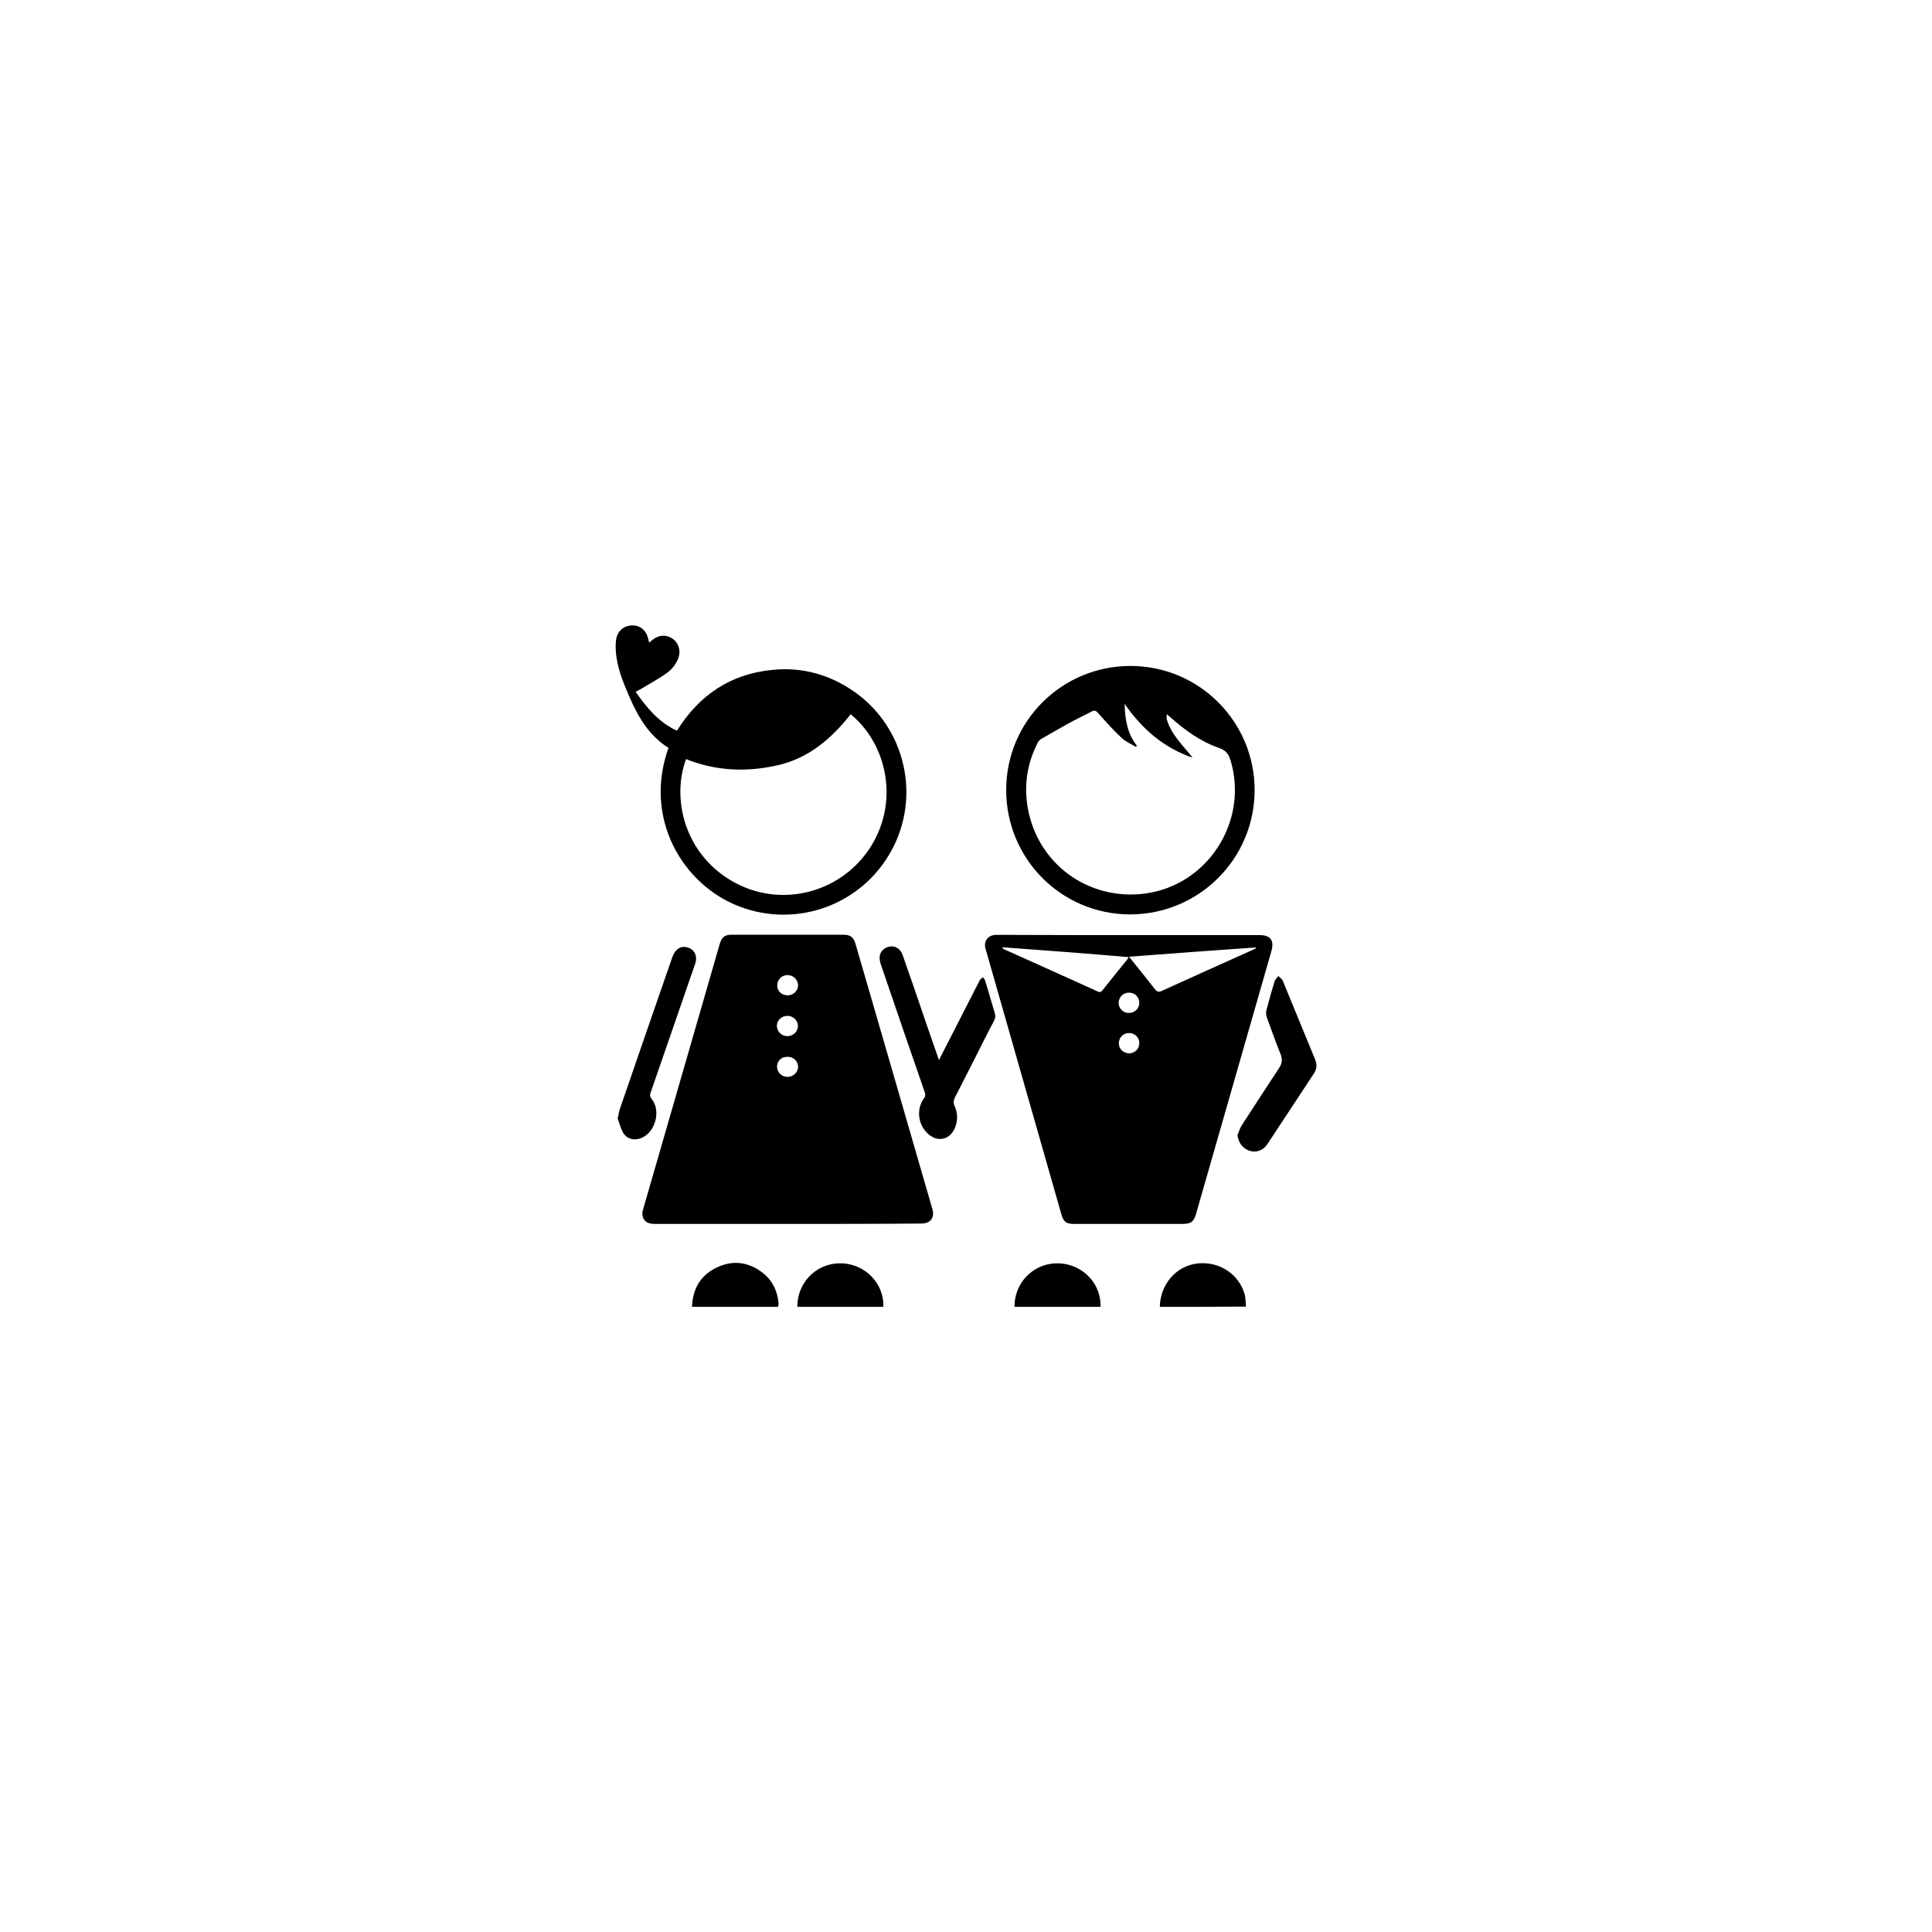 <?xml version="1.0" encoding="utf-8"?>
<!-- Generator: Adobe Illustrator 21.0.0, SVG Export Plug-In . SVG Version: 6.00 Build 0)  -->
<svg version="1.1" id="Слой_1" xmlns="http://www.w3.org/2000/svg" xmlns:xlink="http://www.w3.org/1999/xlink" x="0px" y="0px"
	 viewBox="0 0 1000 1000" style="enable-background:new 0 0 1000 1000;" xml:space="preserve">
<path d="M600.3,676.4c0.3-11.6,8.3-21,19.2-22.4c11.2-1.4,21.6,5.2,24.7,15.8c0.6,2.1,0.5,4.4,0.7,6.5
	C630,676.4,615.2,676.4,600.3,676.4z"/>
<path d="M358.2,676.4c0.3-9.3,4.4-16.4,12.9-20.4c8-3.8,15.9-2.9,23,2.3c5.5,4,8.3,9.6,8.9,16.4c0,0.5-0.2,1.1-0.3,1.7
	C387.9,676.4,373,676.4,358.2,676.4z"/>
<path d="M525.1,676.4c-0.1-12.1,9.2-22,21.2-22.5c12.1-0.5,22.5,8.5,23.3,20.4c0.1,0.7,0,1.4,0,2.1
	C554.8,676.4,539.9,676.4,525.1,676.4z"/>
<path d="M412.7,676.4c-0.1-12.1,9.2-22,21.2-22.5c12.1-0.5,22.5,8.5,23.3,20.4c0,0.7,0,1.4,0,2.1
	C442.3,676.4,427.5,676.4,412.7,676.4z"/>
<path d="M407.7,633.5c-23,0-46,0-68.9,0c-3.9,0-6.1-1.7-6.3-5c-0.1-1,0.2-2,0.5-3c13.2-45.6,26.3-91.2,39.5-136.8
	c1.1-3.7,2.6-4.9,6.3-4.9c19.2,0,38.5,0,57.7,0c3.6,0,5.3,1.3,6.3,4.7c13.3,45.8,26.6,91.6,39.8,137.3c1.3,4.5-1,7.5-5.7,7.5
	C453.8,633.5,430.8,633.5,407.7,633.5L407.7,633.5z M402.2,552.1c0,2.9,2.4,5.3,5.4,5.3c2.9,0,5.5-2.4,5.5-5.2
	c0-2.9-2.4-5.2-5.4-5.2C404.5,546.9,402.2,549.1,402.2,552.1z M407.7,515.2c3,0,5.4-2.5,5.4-5.3c-0.1-2.9-2.6-5.2-5.5-5.2
	c-3,0-5.3,2.4-5.3,5.3C402.2,512.9,404.6,515.2,407.7,515.2z M407.5,536.3c3,0,5.5-2.3,5.5-5.2c0.1-2.8-2.4-5.3-5.4-5.3
	s-5.4,2.2-5.5,5.1C402.1,533.9,404.5,536.3,407.5,536.3z"/>
<path d="M584.5,484c22.5,0,45,0,67.4,0c5.7,0,7.7,2.7,6.2,8.2c-13,45.3-26,90.7-39,136c-1.2,4.2-2.6,5.3-7.1,5.3
	c-18.6,0-37.2,0-55.8,0c-4.4,0-5.7-1-6.9-5.2c-12.9-45.3-25.9-90.6-38.8-135.9c-0.2-0.6-0.3-1.1-0.5-1.7c-0.8-3.7,1.4-6.6,5.2-6.8
	c2.8-0.1,5.6,0,8.4,0C544,484,564.3,484,584.5,484L584.5,484z M518.9,490.3c0,0.2,0,0.3,0,0.5c0.2,0.1,0.3,0.3,0.5,0.4
	c16.3,7.3,32.5,14.6,48.8,22c1.2,0.6,1.8,0.1,2.5-0.7c4.2-5.3,8.5-10.6,12.7-15.8c0.3-0.3,0.5-0.8,0.8-1.3
	C562.2,493.5,540.6,491.9,518.9,490.3z M584.4,495.2c4.7,5.9,9.1,11.3,13.4,16.8c1.1,1.4,1.9,1.6,3.5,0.9
	c15.6-7.1,31.2-14.1,46.8-21.1c0.7-0.3,1.3-0.7,2-1c0-0.1-0.1-0.3-0.1-0.4C628.2,491.9,606.6,493.5,584.4,495.2z M584.5,513.8
	c-3-0.1-5.4,2.2-5.5,5.2c0,2.9,2.2,5.2,5.1,5.3c3,0.1,5.5-2.1,5.6-5C589.8,516.2,587.5,513.8,584.5,513.8z M589.7,539.9
	c0-2.9-2.3-5.2-5.2-5.2c-3-0.1-5.4,2.3-5.4,5.3s2.4,5.2,5.5,5.2C587.5,545.1,589.7,542.8,589.7,539.9z"/>
<path d="M346,387.1c-12.2-7.7-17.7-20-22.8-32.6c-2.4-5.9-4.2-12-4.5-18.4c-0.1-1.9,0-3.8,0.3-5.6c0.8-4.1,4.1-6.7,8.1-6.8
	s7.2,2.3,8.3,6.5c0.2,0.7,0.3,1.4,0.6,2.4c0.8-0.7,1.5-1.2,2.1-1.7c3.2-2.4,7-2.5,10.2-0.2c3,2.2,4.1,6.1,2.9,9.7
	c-1.3,3.6-3.7,6.4-6.8,8.5c-4,2.7-8.2,5.1-12.3,7.5c-0.9,0.6-1.9,1-3.1,1.7c5.8,8.2,11.9,15.8,21.4,20.1
	c11.5-18.5,27.9-29.5,49.7-31.5c15.5-1.5,29.8,2.6,42.6,11.7c25.9,18.6,34,53.7,18.8,81.7c-15.3,28.2-48.9,40.5-78.8,29.1
	C353.4,458,332.9,423.7,346,387.1z M355.1,392.9c-7.9,21.4-0.1,50.6,25.7,64.2c24.8,13.1,55.6,4.5,70.3-19.5
	c14.5-23.8,7.5-53-10.8-67.9c-10,12.7-21.9,22.9-38.2,26.5C386.2,399.7,370.5,399.1,355.1,392.9z"/>
<path d="M649.4,409c-0.1,35.6-28.8,64.2-64.4,64.3c-35.6,0-64.3-28.8-64.2-64.6c0.1-35.5,28.9-64.1,64.5-64
	C620.8,344.8,649.4,373.6,649.4,409z M588.4,385.9c-0.1,0.2-0.3,0.5-0.4,0.7c-2.5-1.5-5.4-2.7-7.5-4.7c-4.3-4-8.2-8.4-12.1-12.8
	c-1-1.2-1.9-1.6-3.2-0.9c-4.3,2.2-8.6,4.3-12.8,6.6c-4.5,2.5-9,5.1-13.5,7.7c-0.7,0.4-1.3,1.1-1.7,1.8c-5.4,10.4-7.2,21.4-5.4,32.9
	c4.7,29.6,31.3,49.2,60.9,45.3c32.3-4.3,53.6-37.2,44.3-68.7c-1-3.4-2.4-5.4-6.1-6.7c-9.6-3.3-17.8-9.3-25.4-16.1
	c-0.5-0.4-1-0.9-1.5-1.3c-0.3,1.3-0.2,2.3,0.1,3.2c2.5,7.8,8.4,13.1,13.2,19.3c-14.8-5.1-26.1-14.7-35.2-27.9
	C582.3,372.4,583.5,379.7,588.4,385.9z"/>
<path d="M486,548.7c1.1-2.1,1.9-3.7,2.7-5.3c5.9-11.6,11.9-23.2,17.8-34.8c0.3-0.5,0.5-1.1,0.8-1.5c0.4-0.5,1-0.9,1.5-1.3
	c0.3,0.5,0.8,1,1,1.5c1.1,3.4,2.1,6.9,3.1,10.3c3.1,11.1,3.4,6.9-1.6,16.9c-5.6,11.2-11.3,22.3-17,33.5c-0.7,1.4-1,2.7-0.3,4.2
	c1.7,3.8,1.9,7.6,0.3,11.5c-2.5,6.2-8.8,7.7-13.8,3.3c-5.5-4.8-6.4-13.2-2-18.9c0.4-0.5,0.5-1.6,0.3-2.3c-7.6-22-15.2-44-22.7-66.1
	c-0.5-1.4-0.9-2.9-0.8-4.4c0.2-2.9,2.5-5,5.4-5.4c2.7-0.4,5.4,1.3,6.4,4.1c2.2,6.2,4.3,12.5,6.5,18.7
	C477.7,524.7,481.7,536.5,486,548.7z"/>
<path d="M640.5,587.5c0.7-1.6,1.2-3.4,2.1-4.8c6.4-10,12.9-19.9,19.4-29.8c1.6-2.4,1.9-4.6,0.8-7.3c-2.5-6.3-4.8-12.6-7.1-19
	c-0.4-1.1-0.5-2.6-0.2-3.7c1.3-5.1,2.7-10.1,4.3-15.1c0.3-1,1.3-1.7,1.9-2.6c0.7,0.8,1.8,1.4,2.2,2.3c5.7,13.7,11.2,27.4,16.9,41.1
	c1,2.5,0.7,4.8-0.7,7c-8,12.2-16.1,24.4-24.1,36.6c-2.2,3.3-5.8,4.6-9.4,3.4C643.1,594.4,640.9,591.2,640.5,587.5z"/>
<path d="M319.9,578.3c0.3-1.4,0.4-2.8,0.9-4.2c9-26.2,18.1-52.5,27.2-78.7c1.3-3.8,4-5.8,7.1-5.2c4.1,0.7,6.2,4.5,4.7,8.7
	c-3.5,10.1-7,20.2-10.5,30.4c-4.2,12-8.3,24.1-12.5,36.1c-0.5,1.3-0.5,2.2,0.5,3.4c4.9,6.1,2,17.2-5.3,20.2
	c-3.8,1.6-7.8,0.5-9.7-3.1c-1.2-2.3-1.8-4.9-2.7-7.4C319.7,578.5,319.8,578.4,319.9,578.3z"/>
</svg>
